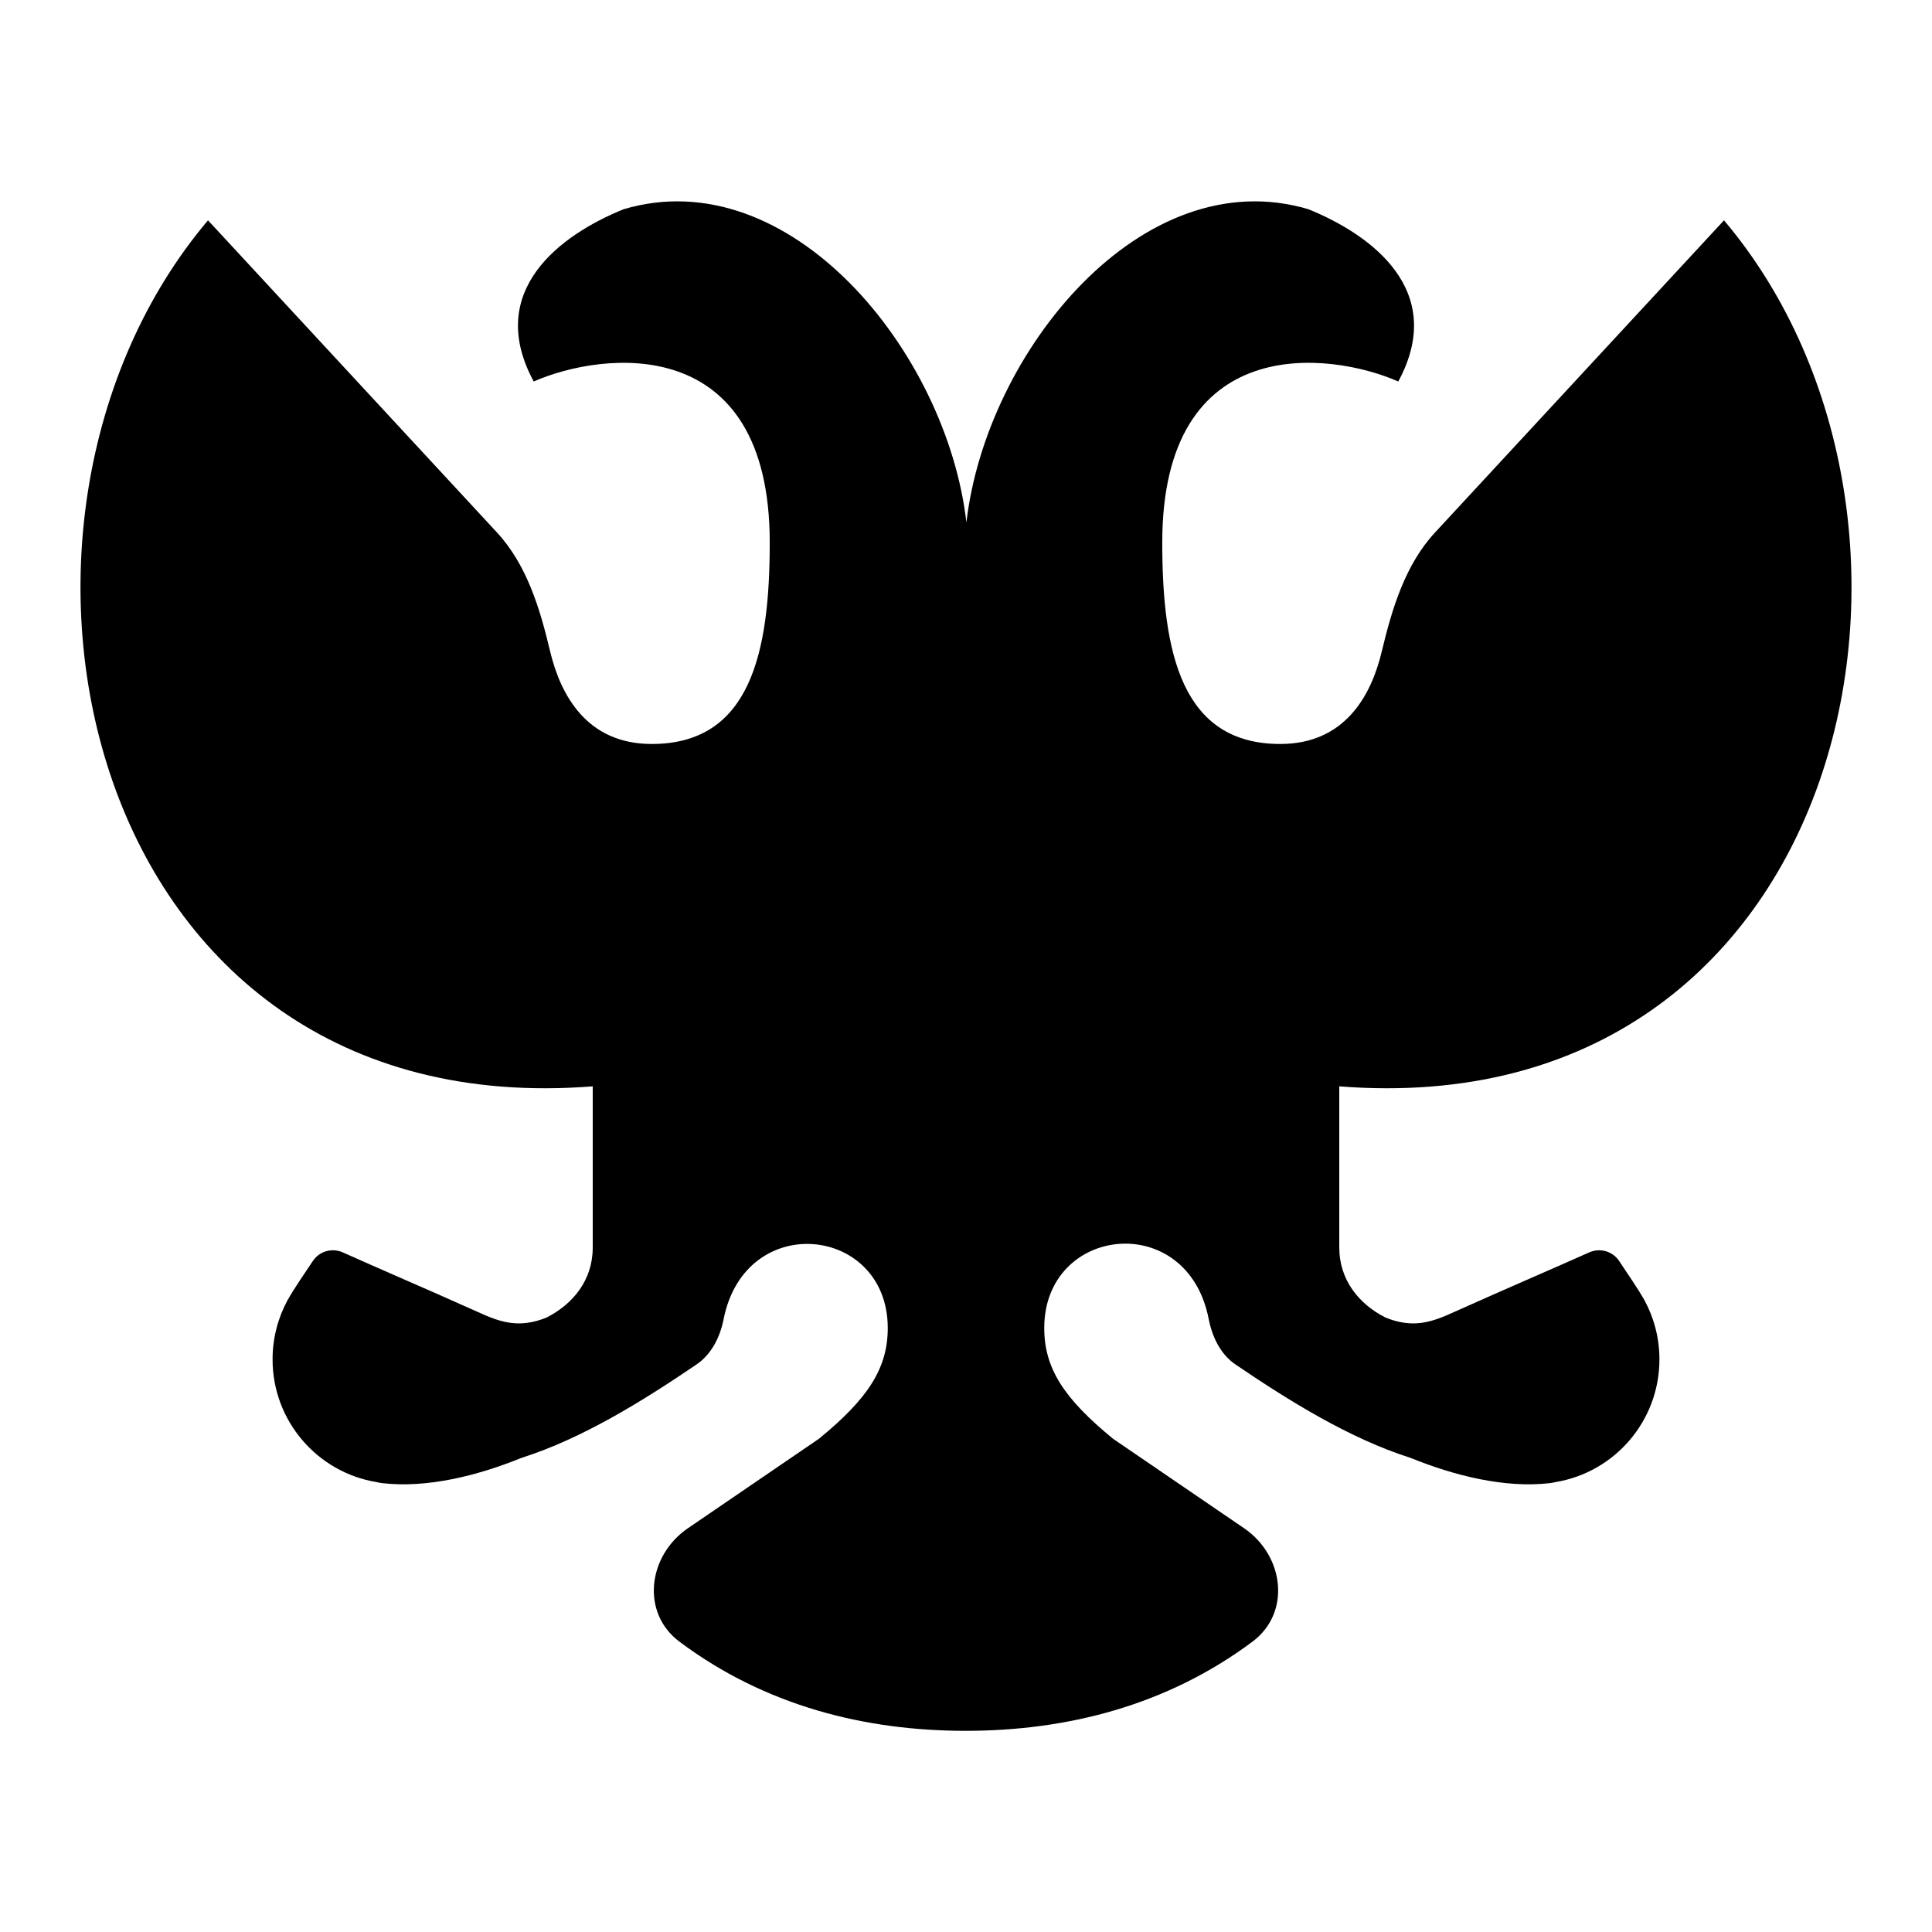 <svg xmlns="http://www.w3.org/2000/svg" width="24" height="24" viewBox="0 0 24 24" fill="none"><rect width="24" height="24" fill="none"/>
<path fill-rule="evenodd" clip-rule="evenodd" d="M12.972 16.497C12.972 15.224 14.75 15.022 15.015 16.386C15.059 16.608 15.161 16.824 15.349 16.951C16.014 17.402 16.761 17.868 17.521 18.11C18.068 18.332 18.695 18.489 19.253 18.424C19.276 18.421 19.3 18.417 19.323 18.411C20.055 18.291 20.614 17.654 20.614 16.887C20.614 16.622 20.547 16.372 20.429 16.153C20.334 15.986 20.221 15.829 20.116 15.668C20.036 15.544 19.878 15.498 19.743 15.557C19.516 15.659 19.288 15.758 19.062 15.857C18.736 16 18.411 16.142 18.093 16.285C17.926 16.361 17.771 16.43 17.592 16.439C17.478 16.444 17.354 16.425 17.211 16.367C16.884 16.201 16.637 15.904 16.637 15.496V13.495C22.989 13.995 24.592 6.49 21.416 2.737L17.828 6.613C17.457 7.013 17.293 7.557 17.166 8.088C17.037 8.634 16.711 9.242 15.904 9.242C14.682 9.242 14.438 8.116 14.438 6.74C14.438 4.114 16.515 4.363 17.37 4.739C17.98 3.613 17.039 2.917 16.253 2.599C14.193 1.987 12.25 4.363 12.005 6.49C11.761 4.363 9.807 1.987 7.747 2.599C6.961 2.917 6.02 3.613 6.63 4.739C7.486 4.363 9.562 4.114 9.562 6.74C9.562 8.116 9.318 9.242 8.096 9.242C7.289 9.242 6.963 8.634 6.833 8.088C6.707 7.557 6.543 7.013 6.172 6.613L2.584 2.737C-0.592 6.49 1.011 13.995 7.363 13.495V15.501C7.362 15.906 7.115 16.201 6.79 16.367C6.646 16.425 6.522 16.444 6.408 16.439C6.229 16.43 6.074 16.361 5.907 16.285C5.589 16.142 5.265 16 4.939 15.858C4.712 15.758 4.484 15.659 4.257 15.557C4.122 15.498 3.964 15.544 3.884 15.668C3.778 15.829 3.666 15.986 3.571 16.153C3.453 16.372 3.386 16.622 3.386 16.887C3.386 17.654 3.945 18.291 4.677 18.411C4.7 18.417 4.724 18.421 4.748 18.424C5.305 18.489 5.932 18.332 6.479 18.11C7.239 17.868 7.986 17.402 8.651 16.951C8.837 16.825 8.944 16.612 8.988 16.392C9.254 15.028 11.028 15.224 11.028 16.497C11.028 16.997 10.784 17.373 10.173 17.873L8.546 18.984C8.048 19.324 7.958 20.033 8.441 20.394C9.507 21.192 10.748 21.501 11.995 21.501C13.242 21.501 14.489 21.192 15.559 20.393C16.041 20.033 15.952 19.324 15.454 18.984L13.827 17.873C13.216 17.373 12.972 16.997 12.972 16.497Z" fill="black"/>
</svg>
